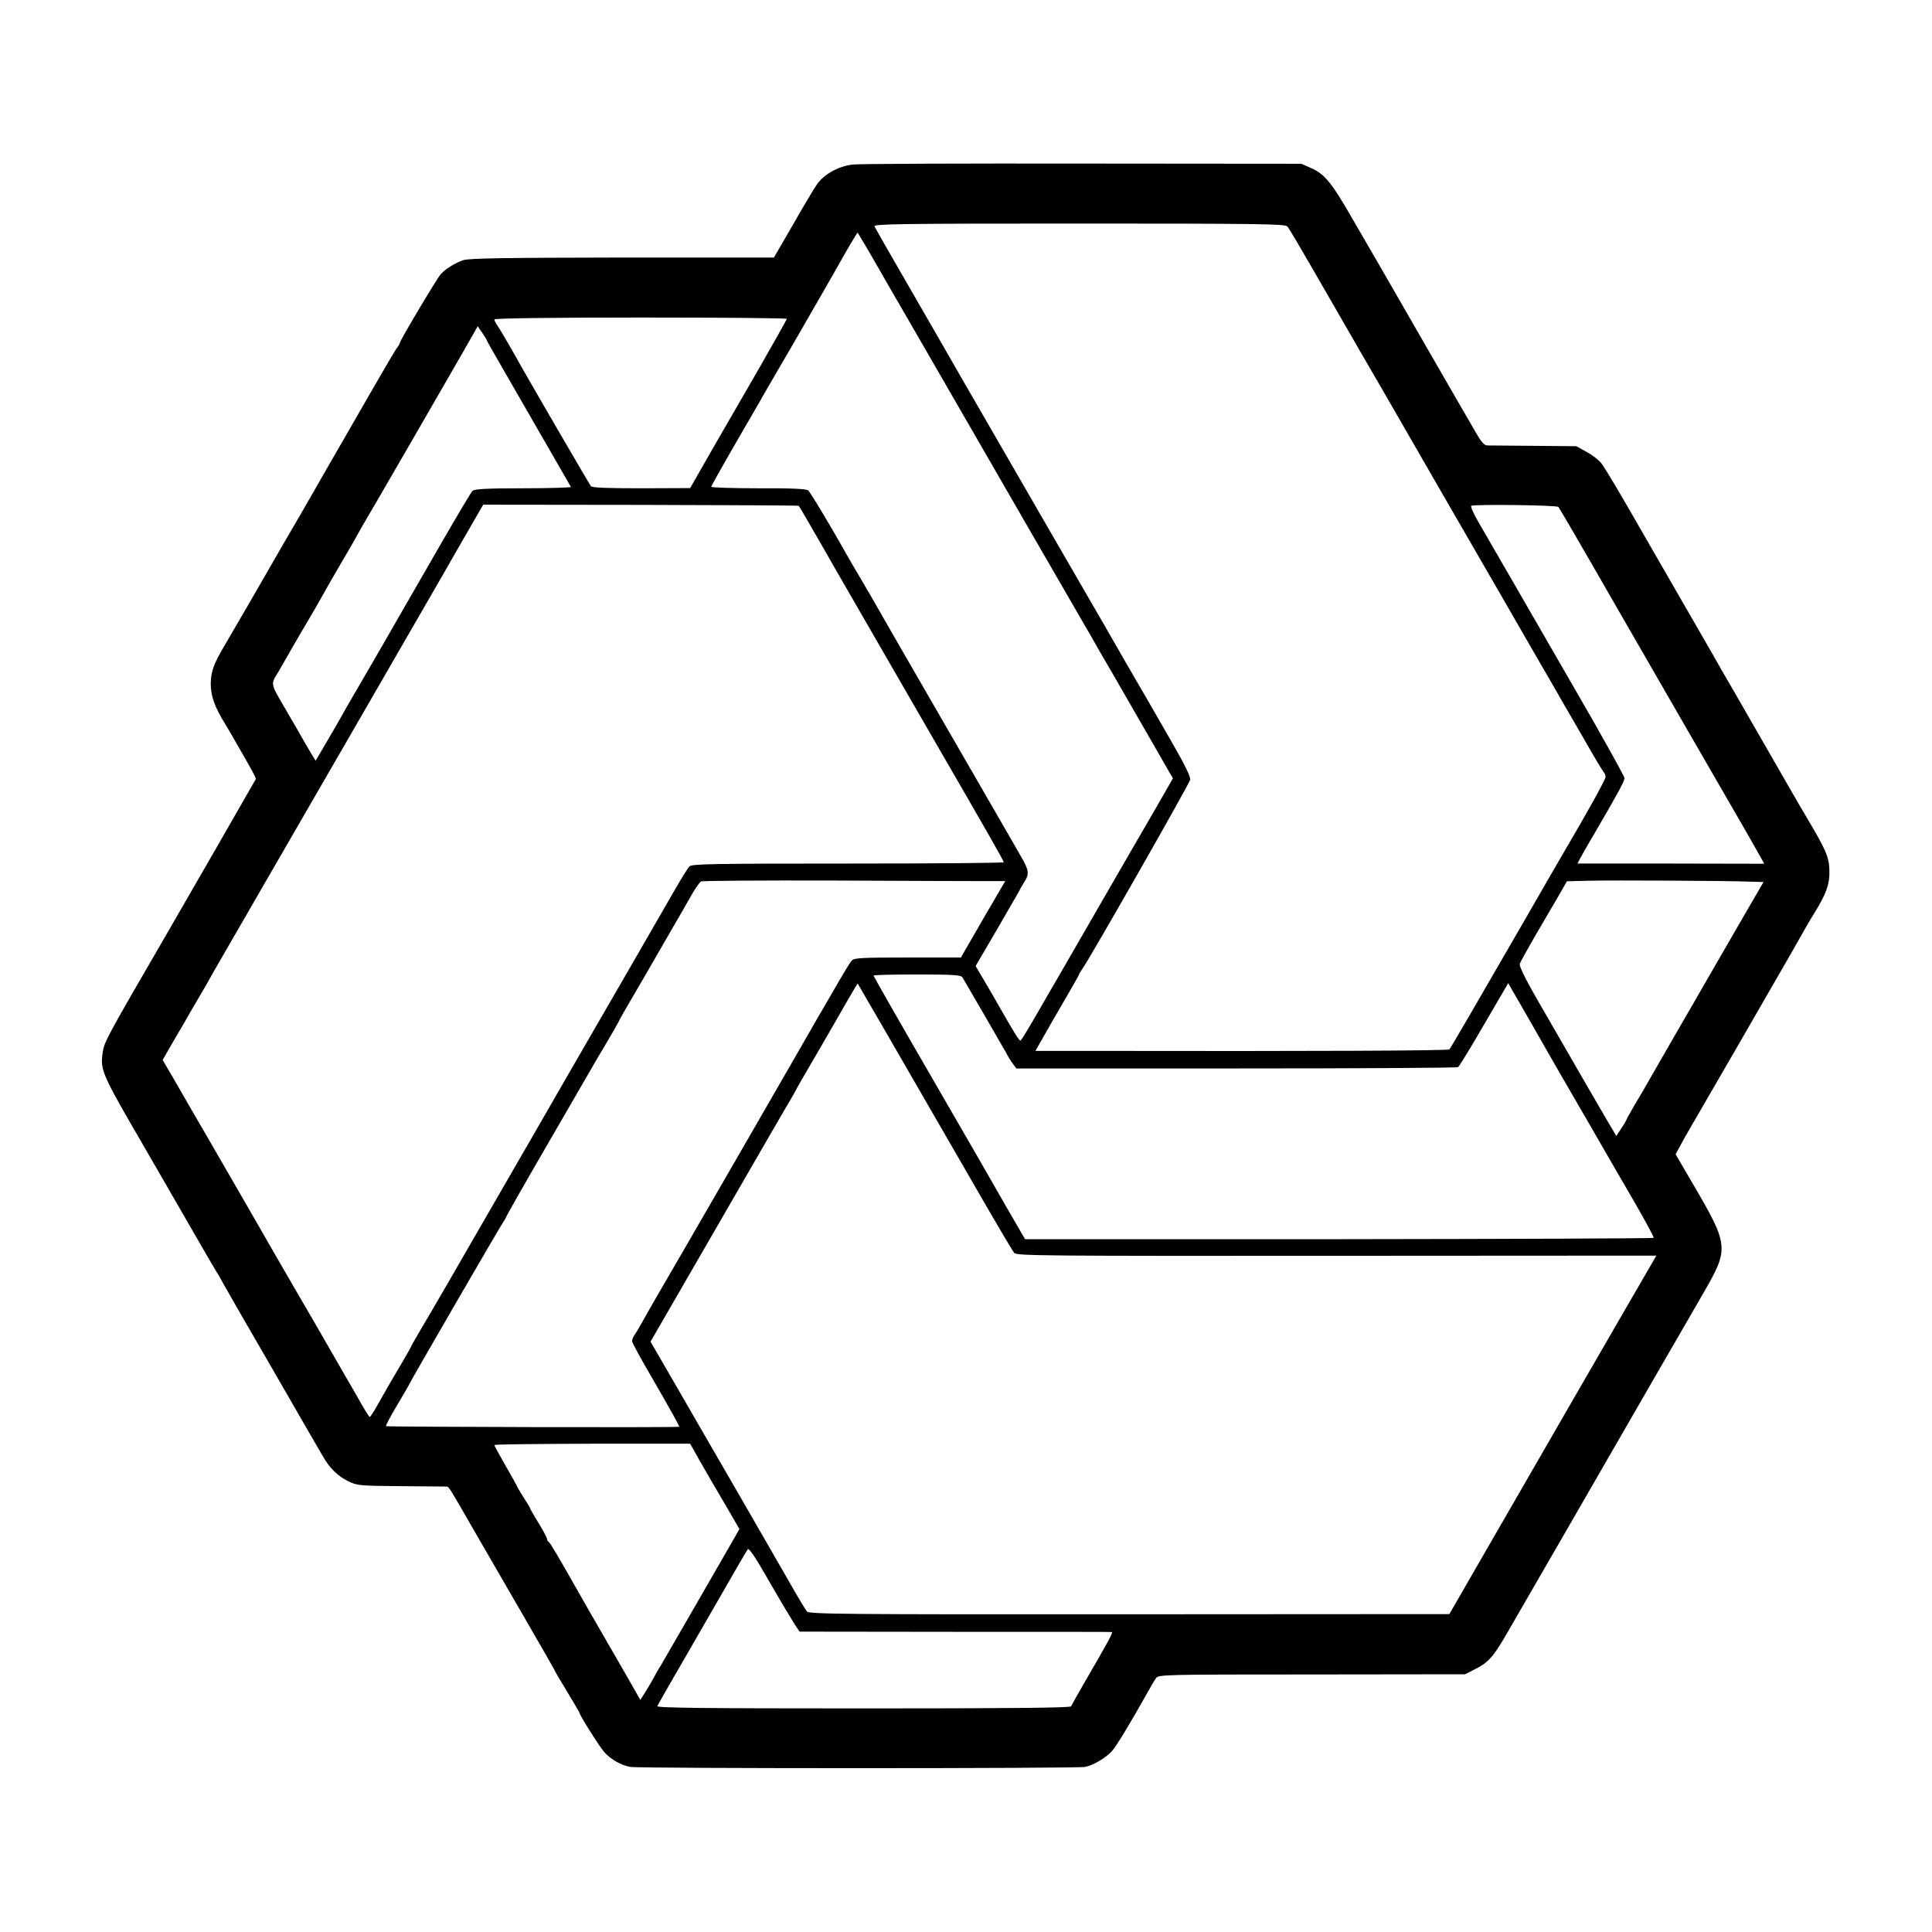 <?xml version="1.0" standalone="no"?>
<!DOCTYPE svg PUBLIC "-//W3C//DTD SVG 20010904//EN"
 "http://www.w3.org/TR/2001/REC-SVG-20010904/DTD/svg10.dtd">
<svg version="1.0" xmlns="http://www.w3.org/2000/svg"
 width="1024pt" height="1024pt" viewBox="0 0 1024 1024"
 preserveAspectRatio="xMidYMid meet">
<g transform="translate(0,1024) scale(0.1,-0.1)"
fill="#000000" stroke="none">
<path d="M4521 9368 c-76 -8 -154 -52 -191 -105 -14 -20 -71 -115 -126 -212
l-102 -176 -803 0 c-644 -1 -812 -4 -844 -14 -43 -15 -89 -43 -118 -73 -18
-18 -217 -352 -217 -364 0 -3 -8 -18 -19 -32 -10 -15 -62 -103 -116 -197 -54
-93 -141 -244 -193 -335 -52 -91 -103 -178 -112 -195 -32 -56 -80 -140 -89
-155 -13 -21 -150 -258 -171 -295 -17 -31 -179 -310 -232 -400 -57 -97 -70
-135 -71 -200 0 -64 21 -123 78 -215 12 -19 33 -55 47 -80 14 -25 46 -81 71
-124 25 -44 45 -82 43 -85 -15 -27 -382 -666 -481 -836 -314 -541 -323 -558
-331 -615 -13 -93 -5 -111 221 -500 37 -64 195 -337 303 -525 41 -71 78 -134
82 -140 4 -5 22 -37 40 -70 18 -33 139 -242 268 -465 128 -223 244 -423 257
-445 34 -58 76 -99 131 -126 47 -23 59 -24 279 -26 127 -1 235 -2 242 -2 12
-1 13 -2 130 -206 45 -77 162 -281 262 -453 100 -172 181 -314 181 -316 0 -2
29 -52 65 -111 36 -59 65 -109 65 -110 0 -13 110 -187 134 -213 36 -39 89 -69
137 -77 47 -9 2370 -9 2411 0 43 9 106 46 140 82 23 24 104 158 196 323 14 25
31 54 39 65 13 19 26 20 826 20 l812 1 55 28 c71 36 97 66 177 206 36 63 165
286 286 495 275 477 340 590 519 900 80 138 182 314 226 391 138 238 136 252
-57 582 l-90 154 25 46 c14 26 33 61 43 77 41 70 443 765 543 940 59 105 112
197 118 205 70 112 89 164 86 241 -2 66 -19 106 -116 269 -18 30 -40 69 -50
85 -19 33 -146 254 -322 560 -64 110 -125 216 -135 235 -11 19 -89 154 -173
300 -84 146 -161 279 -170 295 -137 240 -223 385 -243 410 -13 17 -48 44 -78
60 l-54 30 -225 2 c-124 1 -235 2 -247 2 -17 1 -32 18 -61 69 -22 37 -151 261
-287 497 -136 237 -297 516 -358 620 -120 210 -156 253 -230 285 l-49 22
-1157 1 c-636 1 -1185 -1 -1220 -5z m2302 -328 c8 -8 69 -112 137 -230 68
-118 178 -309 245 -425 67 -115 175 -302 240 -415 65 -113 150 -261 190 -330
258 -446 394 -682 508 -880 72 -124 138 -238 147 -255 10 -16 59 -102 110
-190 50 -88 96 -164 101 -169 5 -6 9 -16 9 -24 0 -13 -98 -190 -220 -397 -26
-44 -118 -204 -205 -355 -261 -452 -396 -685 -403 -692 -7 -7 -711 -10 -1885
-8 l-309 0 33 58 c52 92 63 111 133 231 36 62 66 115 66 118 0 2 8 16 19 31
44 64 565 977 569 999 3 16 -25 74 -98 201 -56 97 -111 193 -122 212 -11 19
-63 109 -116 200 -52 91 -103 179 -112 195 -17 29 -112 194 -350 605 -384 665
-525 909 -542 940 -11 19 -89 154 -173 300 -85 146 -156 272 -160 280 -5 13
119 15 1085 15 955 0 1091 -2 1103 -15z m-2243 -90 c18 -30 43 -73 56 -96 13
-23 103 -180 202 -350 98 -170 250 -433 337 -584 87 -151 222 -385 300 -520
78 -135 186 -321 240 -415 54 -93 106 -183 115 -200 10 -16 93 -160 185 -320
91 -159 175 -303 184 -320 l18 -30 -86 -150 c-48 -82 -182 -314 -298 -515
-116 -201 -219 -379 -229 -397 -11 -18 -57 -98 -103 -178 -46 -80 -87 -147
-91 -150 -7 -4 -29 31 -128 205 -14 25 -45 78 -68 117 l-43 73 113 193 c62
107 116 201 120 208 3 8 15 28 25 44 28 44 26 62 -23 145 -23 41 -77 134 -118
205 -41 72 -203 351 -358 620 -156 270 -293 508 -305 530 -13 22 -44 76 -70
120 -26 44 -57 96 -67 115 -80 143 -193 332 -205 341 -9 8 -89 12 -263 11
-138 0 -250 4 -250 8 0 4 48 90 106 191 59 101 114 198 124 214 9 17 108 188
220 380 111 193 212 368 224 390 44 80 100 174 102 172 1 -1 16 -27 34 -57z
m-410 -400 c0 -4 -66 -121 -146 -261 -81 -140 -196 -340 -257 -445 l-109 -191
-259 -1 c-186 0 -260 3 -267 11 -8 10 -308 526 -365 627 -64 115 -113 198
-129 222 -10 14 -18 30 -18 35 0 6 308 10 775 10 426 0 775 -3 775 -7z m-1590
-113 c0 -3 30 -56 66 -118 51 -88 363 -630 380 -660 2 -3 -112 -7 -253 -7
-198 0 -259 -4 -269 -14 -7 -7 -79 -128 -160 -268 -81 -140 -188 -327 -239
-415 -50 -88 -118 -205 -150 -260 -32 -55 -74 -127 -93 -160 -19 -33 -45 -78
-57 -100 -12 -22 -47 -82 -77 -133 l-55 -94 -21 34 c-11 18 -29 49 -40 68 -10
19 -54 95 -97 168 -83 143 -81 133 -42 197 7 11 36 63 66 115 30 52 74 128 98
168 24 40 56 96 72 125 16 29 64 113 108 188 44 74 82 142 86 150 4 8 17 30
28 49 12 19 82 141 157 270 75 129 192 332 260 450 68 118 138 239 154 268
l30 53 24 -35 c13 -19 24 -37 24 -39z m1654 -878 c4 -5 107 -183 136 -234 22
-40 166 -289 562 -975 327 -565 388 -673 388 -680 0 -4 -371 -7 -825 -7 -717
0 -828 -2 -841 -15 -8 -8 -45 -68 -83 -134 -60 -105 -309 -536 -571 -989 -47
-82 -225 -391 -395 -685 -169 -294 -334 -579 -367 -633 -32 -55 -58 -100 -58
-102 0 -2 -22 -41 -49 -87 -60 -101 -91 -155 -133 -230 -18 -32 -35 -58 -38
-58 -3 0 -18 23 -35 52 -16 29 -42 73 -56 98 -15 25 -60 104 -101 175 -41 72
-140 243 -220 380 -80 138 -156 270 -170 295 -14 25 -67 116 -117 203 -50 86
-132 228 -182 315 -50 86 -102 175 -114 197 -13 22 -41 71 -63 109 l-40 68 50
87 c28 47 58 100 68 116 9 17 41 72 71 123 30 50 61 104 69 120 8 15 52 90 96
167 45 77 115 199 156 270 42 72 277 479 523 905 246 426 460 796 474 821 14
25 63 111 109 190 l83 144 835 -1 c459 -1 836 -3 838 -5z m4026 -6 c4 -4 127
-215 272 -468 146 -253 333 -577 415 -720 339 -587 310 -536 372 -646 l32 -57
-495 1 -495 0 14 27 c8 15 44 79 81 141 122 209 154 268 154 285 0 9 -113 213
-252 453 -138 240 -292 506 -341 591 -49 85 -99 171 -110 190 -10 19 -42 73
-69 119 -27 47 -45 87 -40 90 15 9 453 4 462 -6z m-3043 -1983 l111 0 -118
-202 -117 -203 -281 0 c-237 0 -284 -2 -296 -15 -13 -13 -38 -56 -137 -227
-11 -18 -27 -48 -38 -65 -50 -89 -810 -1406 -859 -1488 -30 -52 -66 -115 -79
-139 -13 -24 -31 -54 -39 -65 -8 -11 -14 -27 -14 -34 0 -8 49 -98 109 -200
100 -174 141 -247 141 -254 0 -5 -1550 -1 -1554 3 -3 2 24 53 60 113 35 59 64
109 64 111 0 5 490 851 500 862 5 7 10 15 10 17 0 5 106 191 206 363 20 34
214 369 253 437 13 23 49 84 80 136 31 52 58 100 60 105 2 6 27 51 56 100 29
50 62 106 73 125 11 19 68 118 127 220 59 102 121 209 137 238 17 28 36 55 43
60 8 4 323 6 702 5 378 -2 738 -3 800 -3z m4064 -3 l66 -2 -90 -155 c-49 -85
-132 -229 -185 -320 -52 -91 -144 -250 -205 -355 -60 -104 -121 -210 -135
-235 -14 -25 -45 -78 -69 -118 -24 -41 -43 -76 -43 -78 0 -2 -12 -23 -27 -45
l-26 -40 -55 93 c-50 85 -107 184 -374 647 -56 98 -86 161 -83 172 3 10 41 78
83 151 43 73 98 168 123 210 l44 77 115 3 c121 3 748 0 861 -5z m-4180 -507
c21 -35 203 -349 226 -390 13 -25 32 -56 42 -69 l18 -24 1165 0 c641 0 1170 3
1176 7 6 3 68 105 138 226 l128 219 21 -37 c12 -20 58 -100 102 -177 44 -77
91 -159 104 -182 13 -23 96 -167 185 -320 88 -153 206 -357 262 -453 55 -96
99 -177 97 -181 -3 -3 -753 -6 -1668 -7 l-1664 0 -99 171 c-54 95 -234 408
-401 696 -167 288 -303 527 -303 530 0 4 104 6 231 6 193 0 232 -3 240 -15z
m-429 -250 c114 -197 186 -322 563 -975 70 -121 133 -227 141 -236 13 -15 163
-16 1709 -15 l1694 1 -23 -40 c-56 -95 -806 -1394 -979 -1695 l-95 -165 -1696
-1 c-1538 -1 -1697 1 -1709 15 -8 9 -54 86 -102 171 -49 85 -168 292 -265 460
-97 168 -241 416 -319 552 l-143 247 360 623 c198 343 369 639 381 658 11 19
24 41 28 49 3 8 35 64 71 125 36 61 108 186 161 278 52 92 96 166 97 165 1 -1
57 -99 126 -217z m-968 -2304 c25 -44 53 -92 61 -106 8 -14 46 -79 85 -145
l69 -119 -23 -41 c-63 -110 -387 -672 -395 -685 -6 -8 -19 -31 -30 -51 -10
-20 -32 -57 -48 -83 l-29 -46 -24 42 c-13 24 -81 142 -151 263 -70 121 -140
243 -155 270 -110 194 -149 260 -156 263 -4 2 -8 8 -8 14 0 6 -20 44 -45 85
-25 40 -45 76 -45 78 0 3 -16 29 -35 59 -19 30 -35 57 -35 59 0 2 -27 51 -60
108 -33 57 -60 107 -60 110 0 4 233 6 519 7 l519 0 46 -82z m509 -877 l25 -37
824 -1 c453 0 827 0 831 -1 9 0 -25 -61 -140 -259 -40 -69 -74 -130 -76 -135
-3 -8 -342 -11 -1100 -11 -859 0 -1096 3 -1093 12 5 11 56 101 251 438 32 55
66 114 75 130 94 164 145 252 153 263 7 9 40 -40 117 -175 60 -104 120 -204
133 -224z"/>
</g>
</svg>
